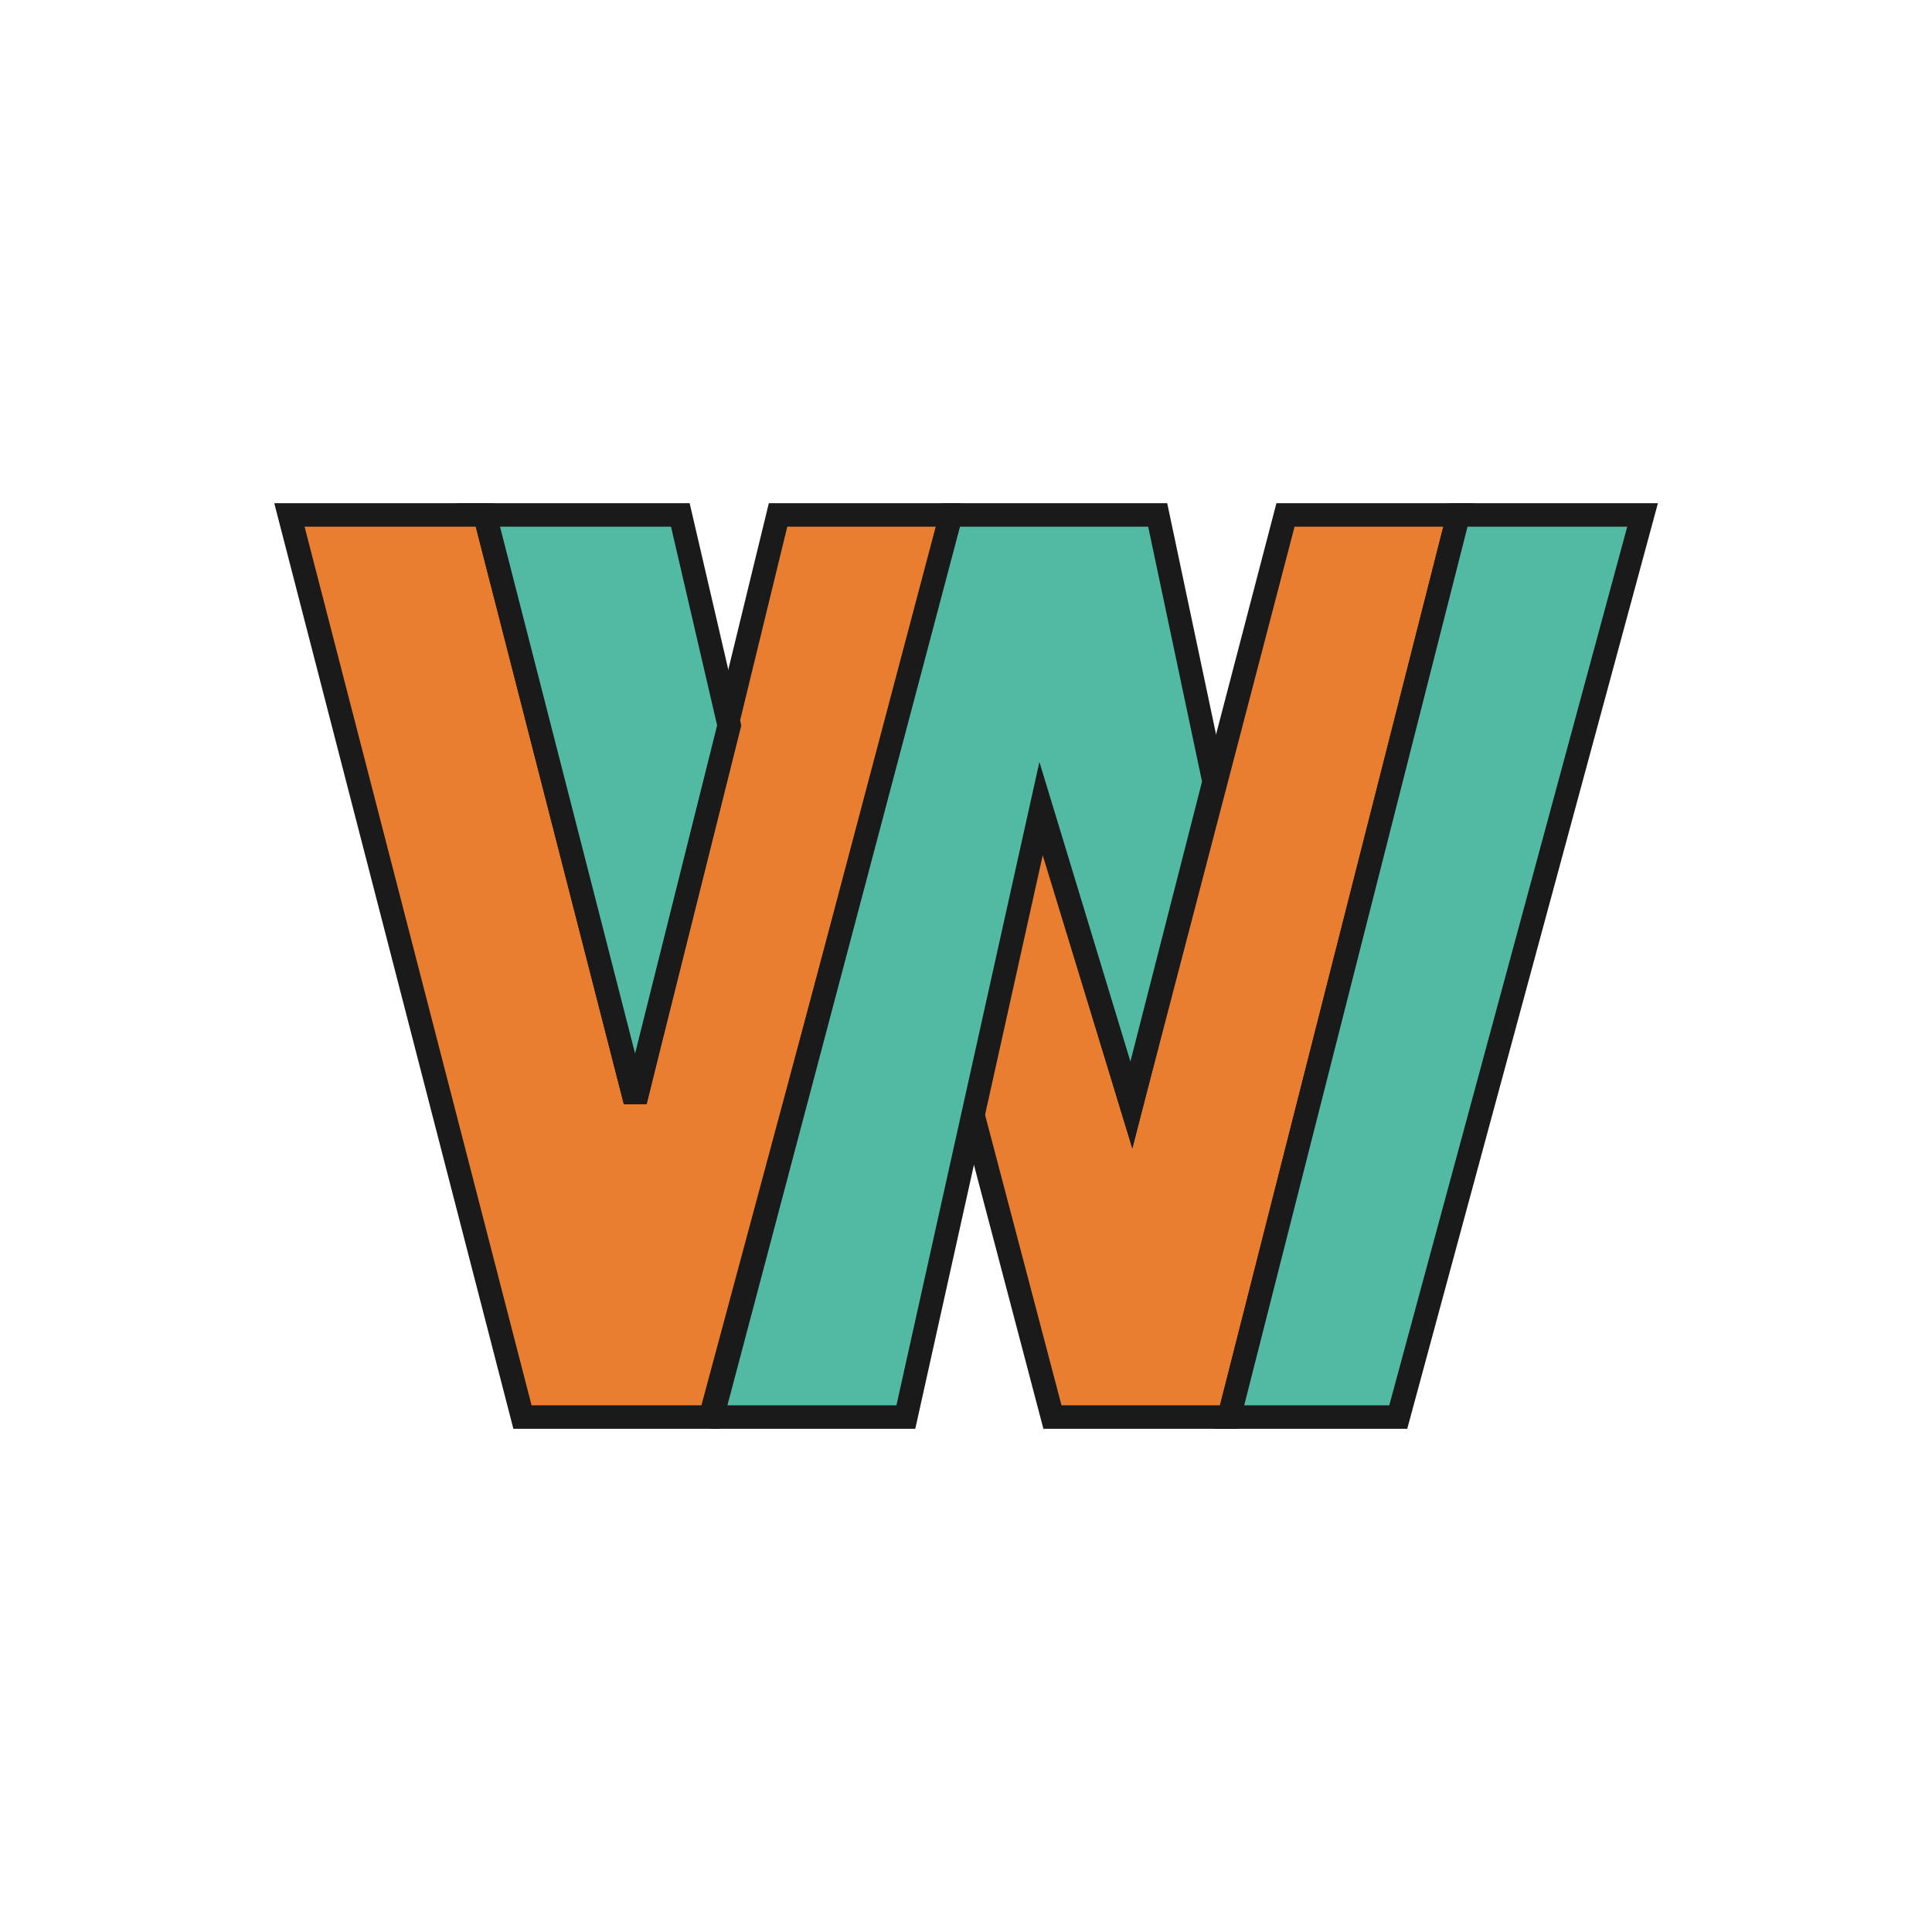 <?xml version="1.0" encoding="UTF-8"?>
<!DOCTYPE svg PUBLIC "-//W3C//DTD SVG 1.1//EN" "http://www.w3.org/Graphics/SVG/1.1/DTD/svg11.dtd">
<!-- Creator: CorelDRAW X7 -->
<svg xmlns="http://www.w3.org/2000/svg" xml:space="preserve" width="514px" height="514px" version="1.1" shape-rendering="geometricPrecision" text-rendering="geometricPrecision" image-rendering="optimizeQuality" fill-rule="evenodd" clip-rule="evenodd"
viewBox="0 0 514 514"
 xmlns:xlink="http://www.w3.org/1999/xlink">
 <rect x="0" y="0" width="514" height="514" fill="#808080" stroke="none"/>
 <g id="Layer_x0020_1">
  <rect fill="white" stroke="white" stroke-width="2.082" x="1" y="1" width="512" height="512"/>
  <g id="_2526025437776">
   <polygon fill="#E97E30" stroke="#1A1A1A" stroke-width="6.246" points="77,137 139,377 189,377 235,206 280,377 327,377 388,137 342,137 301,294 253,137 207,137 169,293 129,137 "/>
   <path fill="#52BAA3" stroke="#1A1A1A" stroke-width="6.246" d="M129 137l40 156 0 0 25 -100 -13 -56 -52 0zm61 238l1 2 50 0 36 -162 24 79 22 -86 -15 -71 -55 0 -63 238zm137 2l45 0 65 -240 -49 0 -61 240z"/>
  </g>
 </g>
</svg>
